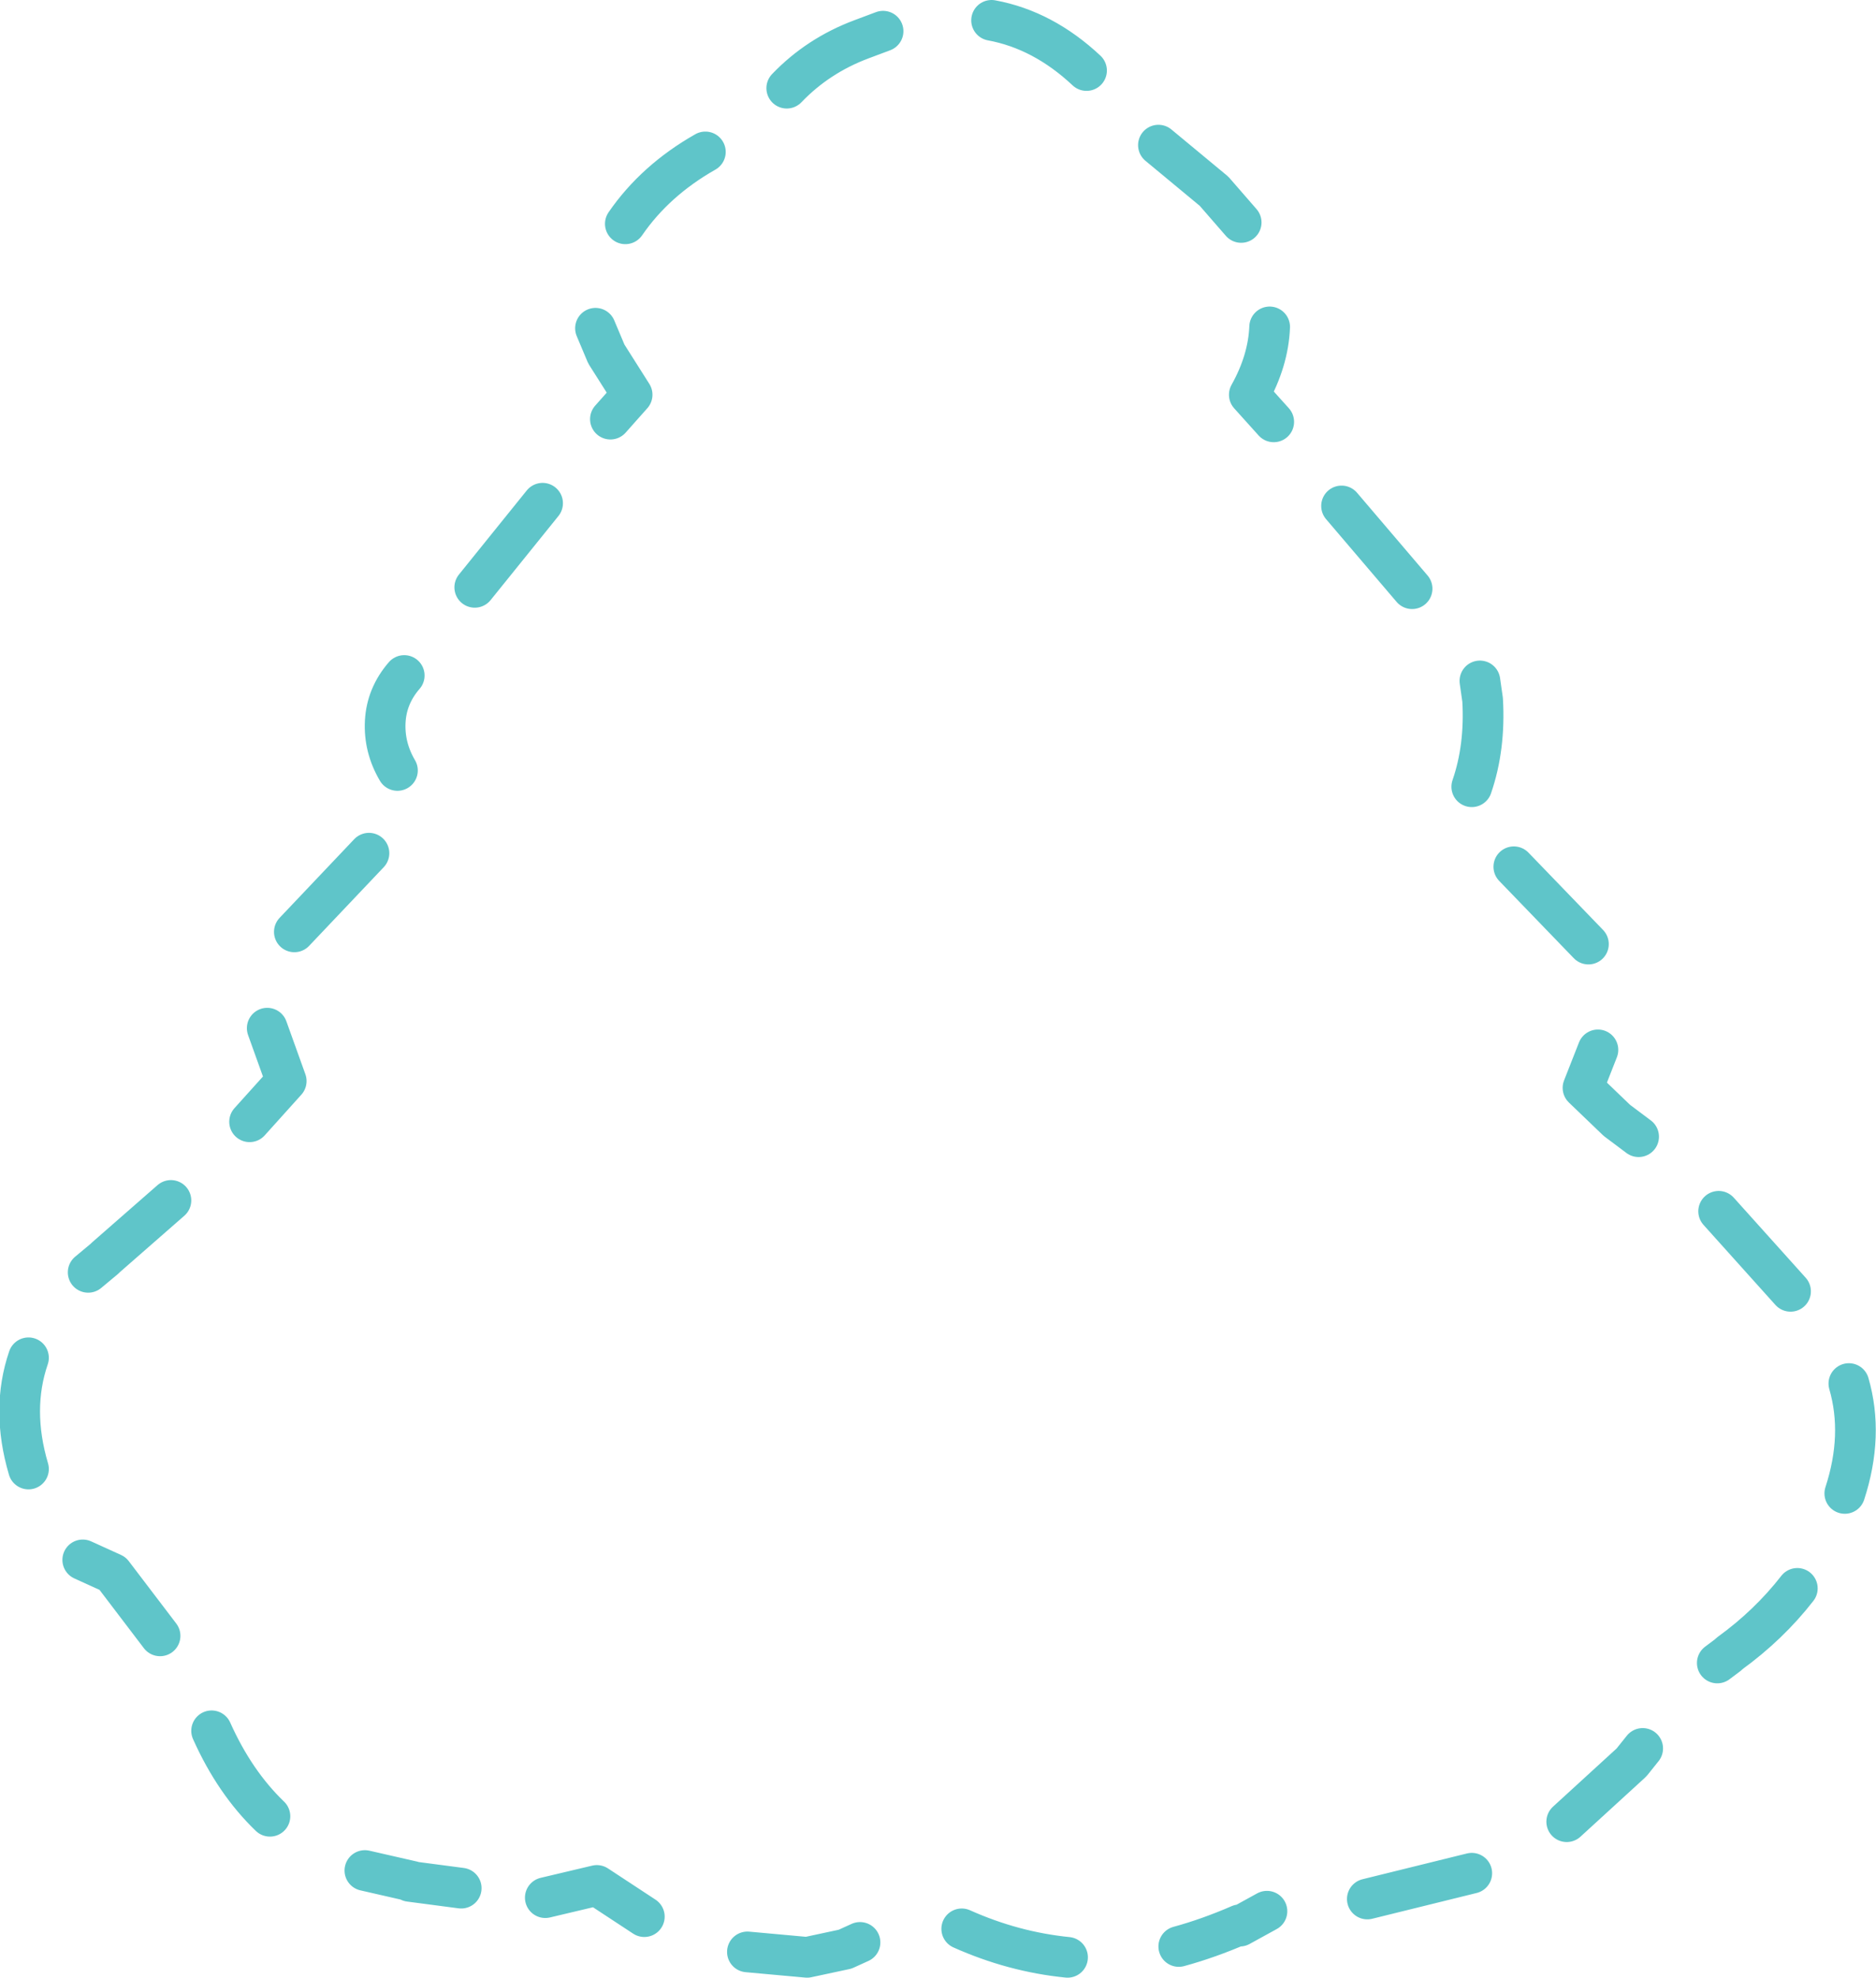 <?xml version="1.0" encoding="UTF-8" standalone="no"?>
<svg xmlns:ffdec="https://www.free-decompiler.com/flash" xmlns:xlink="http://www.w3.org/1999/xlink" ffdec:objectType="shape" height="72.9px" width="69.15px" xmlns="http://www.w3.org/2000/svg">
  <g transform="matrix(1.0, 0.0, 0.0, 1.0, 34.55, 36.4)">
    <path d="M-2.0 -35.25 L-2.8 -34.95 Q-4.4 -34.35 -5.55 -33.15 M-8.55 -30.8 Q-10.4 -29.75 -11.5 -28.15 M-20.95 -4.95 L-23.7 -2.05 M-12.6 -24.3 L-12.2 -23.35 -11.25 -21.85 -12.05 -20.95 M-14.55 -17.85 L-17.05 -14.75 M-19.65 -11.5 Q-20.3 -10.75 -20.35 -9.8 -20.4 -8.85 -19.9 -8.0 M5.5 -33.8 Q3.9 -35.3 2.0 -35.65 M11.2 -28.2 L10.2 -29.35 8.15 -31.05 M19.7 -7.4 Q20.2 -8.85 20.1 -10.6 L20.0 -11.3 M17.5 -14.7 L14.9 -17.75 M12.4 -20.85 L11.5 -21.85 Q12.2 -23.1 12.25 -24.35 M24.0 -1.6 L21.25 -4.45 M25.85 5.5 L25.05 4.9 23.8 3.7 24.35 2.3 M31.45 11.2 L28.8 8.25 M33.45 18.65 Q34.15 16.5 33.6 14.6 M28.75 24.9 L29.15 24.6 29.2 24.55 Q30.65 23.5 31.7 22.15 M0.9 34.7 Q2.8 35.55 4.8 35.75 M8.9 35.35 Q10.0 35.05 11.15 34.55 L11.15 34.6 12.15 34.05 M15.85 33.6 L19.7 32.65 M23.2 30.75 L25.55 28.6 25.6 28.55 26.0 28.05 M-31.5 21.1 L-30.4 21.6 -28.65 23.9 M-33.5 13.65 Q-34.15 15.55 -33.5 17.75 M-28.25 7.85 L-30.65 9.95 -30.7 10.0 -31.3 10.5 M-24.7 1.5 L-24.0 3.45 -25.35 4.95 M-26.75 27.4 Q-25.9 29.3 -24.6 30.55 M-21.1 32.55 L-19.35 32.95 -19.45 32.95 -17.55 33.2 M-14.45 33.55 L-12.55 33.1 -10.8 34.25 M-7.0 35.55 L-4.8 35.75 -3.4 35.45 -2.85 35.2" fill="none" stroke="#5fc5c9" stroke-linecap="round" stroke-linejoin="round" stroke-width="1.5"/>
  </g>
</svg>
